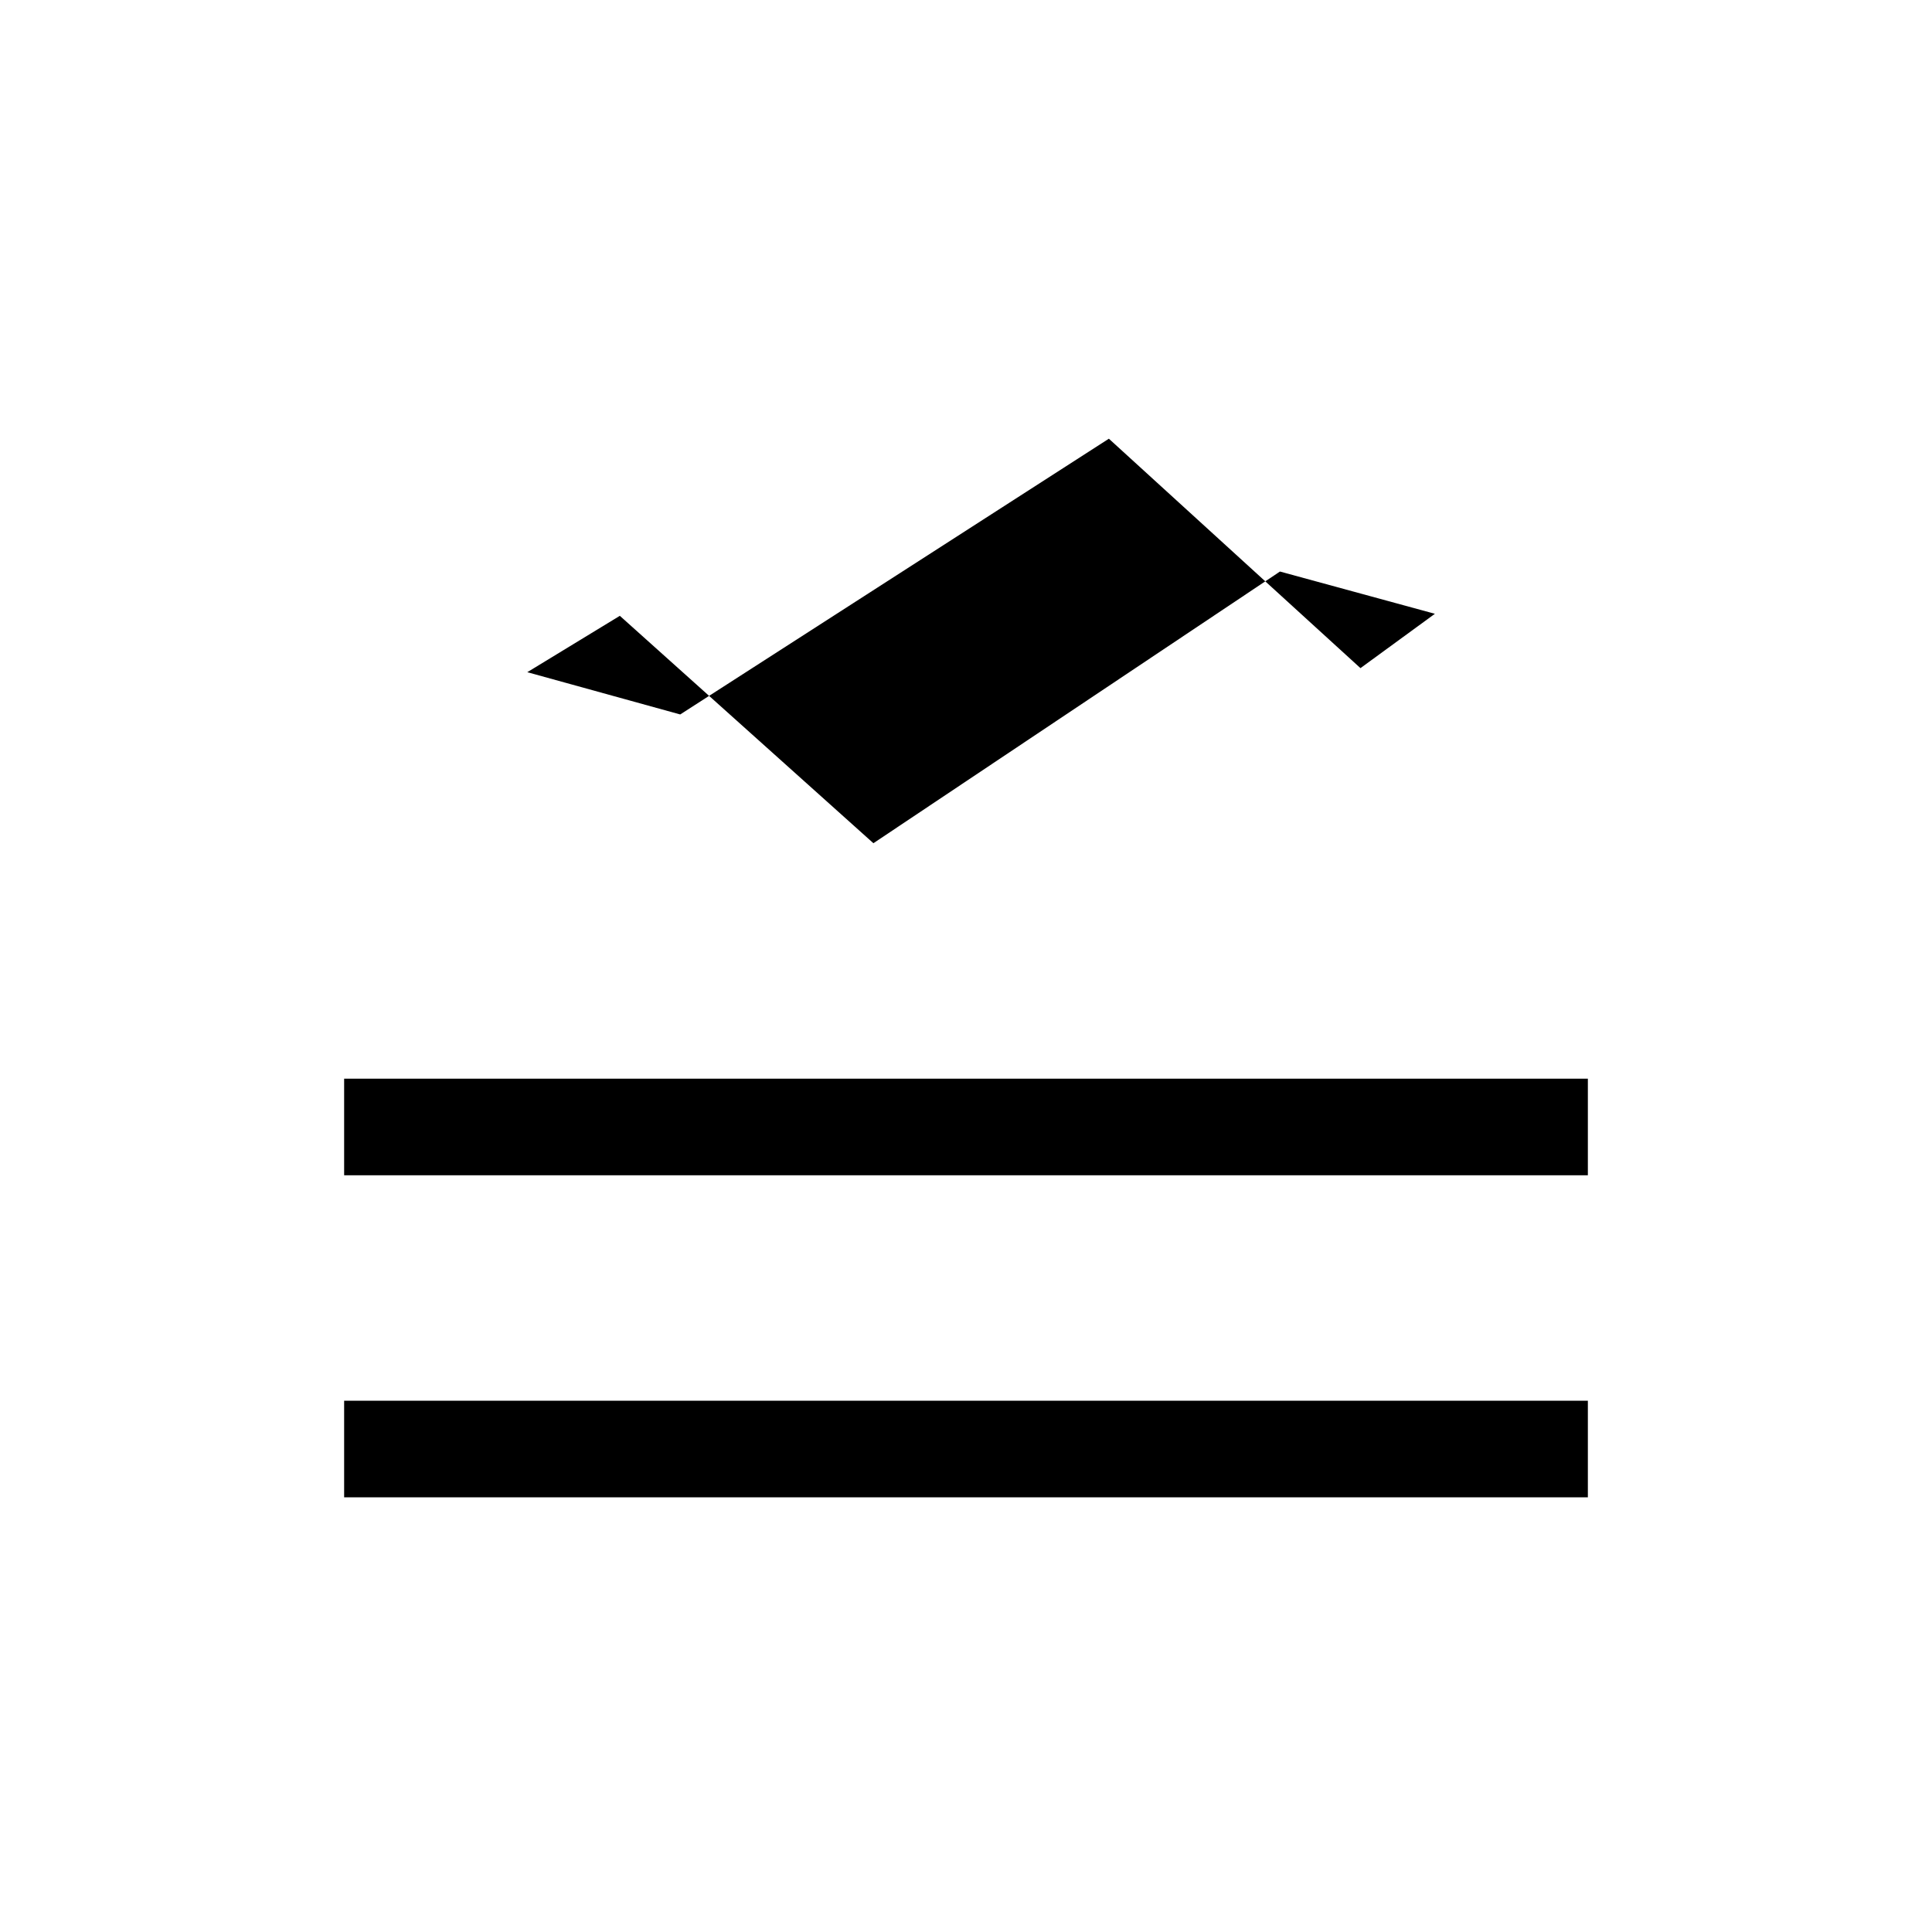 <svg xmlns="http://www.w3.org/2000/svg" height="40" width="40"><path d="M7.125 31v-2h25.75v2Zm0-6.667v-2h25.75v2Zm10.958-6.875-5.25-4.708-1.916 1.167 3.166.875 8.875-5.709 5.209 4.75 1.541-1.125-3.208-.875Z"/></svg>